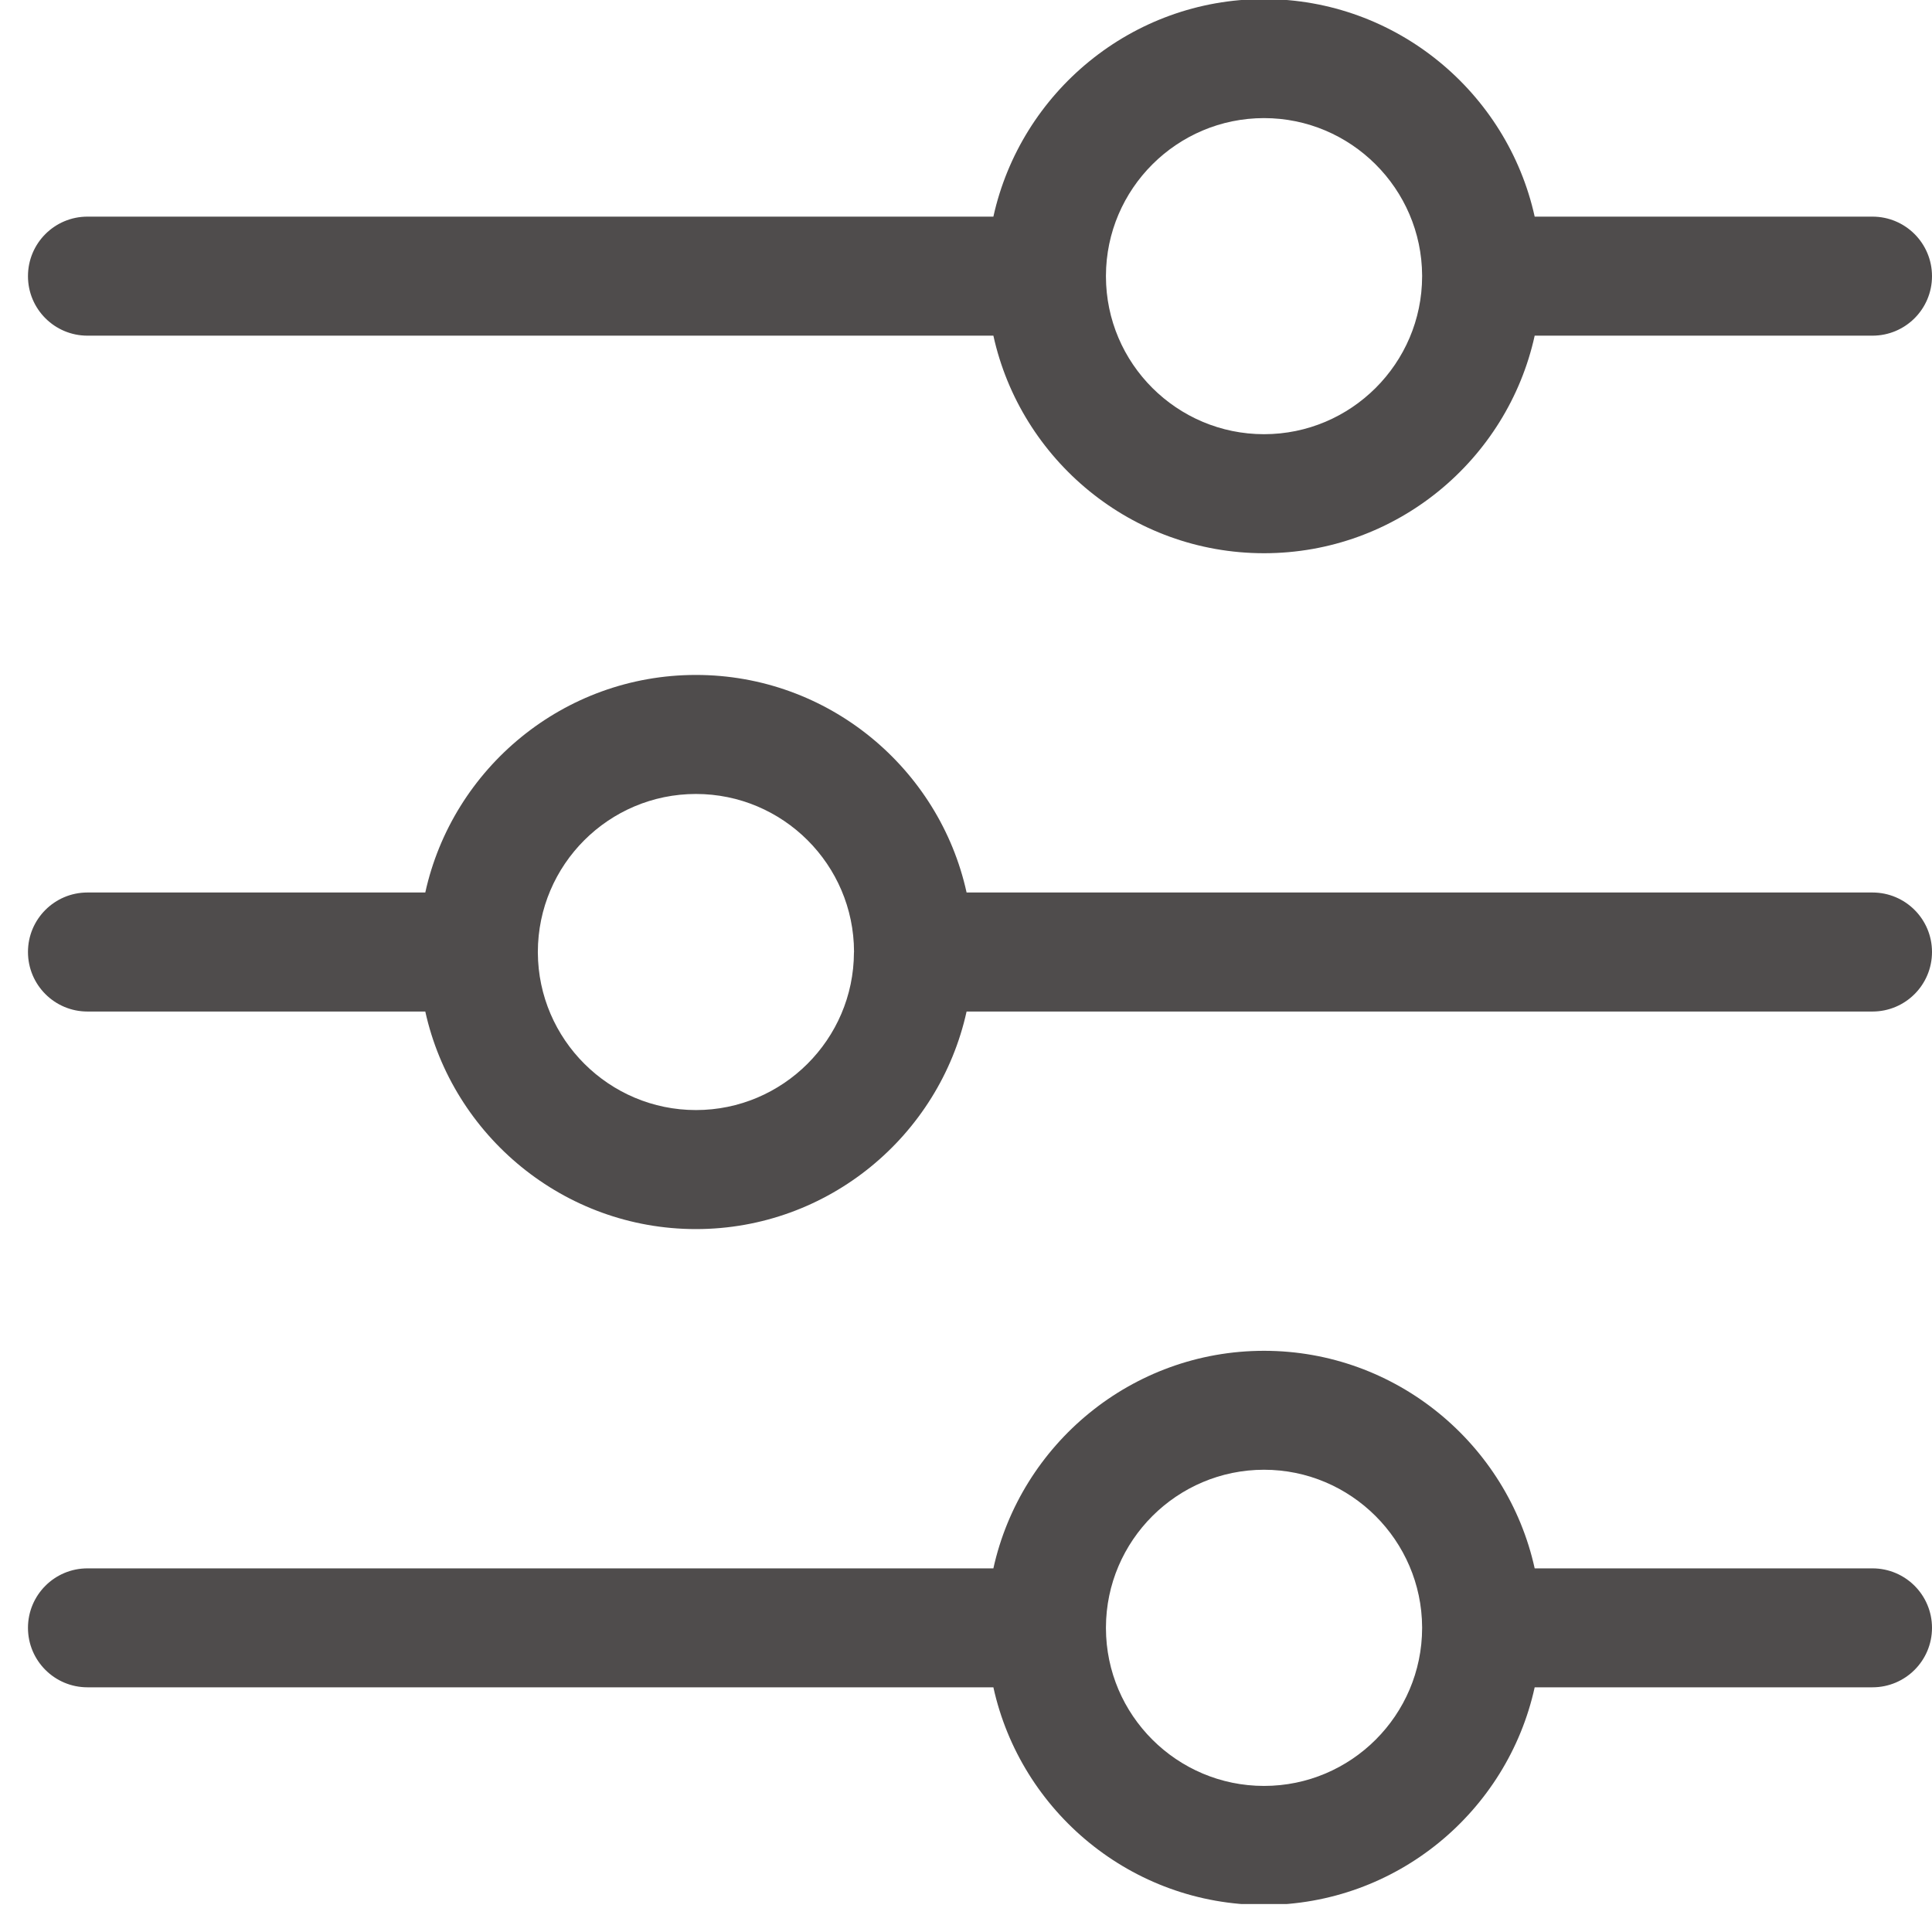 <svg width="23" height="23" viewBox="0 0 23 23" fill="none" xmlns="http://www.w3.org/2000/svg">
<g clip-path="url(#clip0_2457_9524)">
<path d="M1.041 3.996H11.826C12.151 5.475 13.472 6.586 15.048 6.586C16.624 6.586 17.945 5.475 18.27 3.996H22.291C22.683 3.996 23 3.679 23 3.288C23 2.896 22.683 2.579 22.291 2.579H18.27C17.944 1.1 16.621 -0.011 15.048 -0.011C13.474 -0.011 12.152 1.1 11.826 2.579H1.041C0.65 2.579 0.333 2.896 0.333 3.288C0.333 3.679 0.65 3.996 1.041 3.996ZM13.166 3.289C13.166 3.287 13.166 3.284 13.166 3.282C13.169 2.247 14.013 1.406 15.048 1.406C16.081 1.406 16.925 2.246 16.93 3.28L16.93 3.291C16.928 4.327 16.084 5.169 15.048 5.169C14.012 5.169 13.168 4.328 13.166 3.292L13.166 3.289ZM22.291 18.671H18.27C17.944 17.192 16.621 16.081 15.048 16.081C13.474 16.081 12.152 17.192 11.826 18.671H1.041C0.65 18.671 0.333 18.988 0.333 19.379C0.333 19.77 0.65 20.087 1.041 20.087H11.826C12.151 21.567 13.472 22.678 15.048 22.678C16.624 22.678 17.945 21.567 18.27 20.087H22.291C22.683 20.087 23 19.77 23 19.379C23 18.988 22.683 18.671 22.291 18.671ZM15.048 21.261C14.012 21.261 13.168 20.419 13.166 19.384L13.166 19.381C13.166 19.378 13.166 19.376 13.166 19.373C13.169 18.339 14.013 17.497 15.048 17.497C16.081 17.497 16.925 18.338 16.93 19.372L16.93 19.382C16.928 20.419 16.085 21.261 15.048 21.261ZM22.291 10.625H11.507C11.182 9.146 9.86 8.035 8.285 8.035C6.709 8.035 5.388 9.146 5.063 10.625H1.041C0.65 10.625 0.333 10.942 0.333 11.333C0.333 11.725 0.65 12.042 1.041 12.042H5.063C5.389 13.52 6.712 14.632 8.285 14.632C9.859 14.632 11.181 13.521 11.507 12.042H22.291C22.683 12.042 23 11.725 23 11.333C23 10.942 22.683 10.625 22.291 10.625ZM10.167 11.332C10.167 11.334 10.166 11.337 10.166 11.339C10.163 12.374 9.319 13.215 8.285 13.215C7.252 13.215 6.408 12.375 6.403 11.341L6.403 11.331C6.405 10.294 7.248 9.452 8.285 9.452C9.321 9.452 10.164 10.293 10.167 11.329L10.167 11.332Z" fill="#4F4C4C"/>
</g>
<defs>
<clipPath id="clip0_2457_9524">
<rect width="22.667" height="22.667" fill="white" transform="translate(0.333)"/>
</clipPath>
</defs>
</svg>
